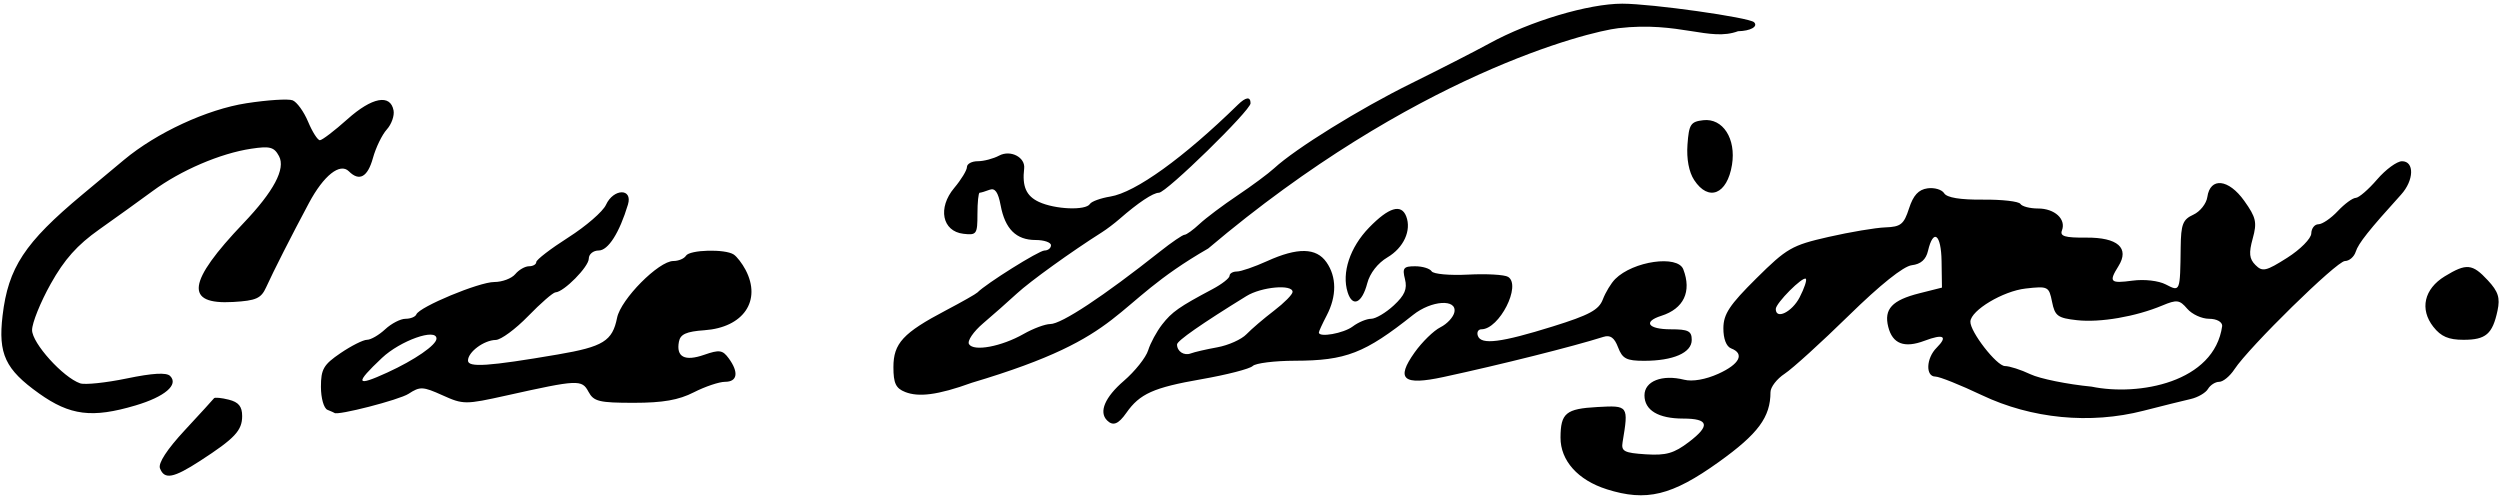 <?xml version="1.0" encoding="UTF-8" standalone="no"?>
<!-- Created with Inkscape (http://www.inkscape.org/) -->

<svg
   xmlns:dc="http://purl.org/dc/elements/1.1/"
   xmlns:cc="http://creativecommons.org/ns#"
   xmlns:rdf="http://www.w3.org/1999/02/22-rdf-syntax-ns#"
   xmlns:svg="http://www.w3.org/2000/svg"
   xmlns="http://www.w3.org/2000/svg"
   xmlns:sodipodi="http://sodipodi.sourceforge.net/DTD/sodipodi-0.dtd"
   xmlns:inkscape="http://www.inkscape.org/namespaces/inkscape"
   id="svg2"
   version="1.1"
   inkscape:version="0.48.0 r9654"
   width="476"
   height="95"
   sodipodi:docname="Charles_de_Varigny_signature.png.2011_08_21_18_40_09.0.svg">
  <defs
     id="defs6" />
  <sodipodi:namedview
     pagecolor="#ffffff"
     bordercolor="#666666"
     borderopacity="1"
     objecttolerance="10"
     gridtolerance="10"
     guidetolerance="10"
     inkscape:pageopacity="0"
     inkscape:pageshadow="2"
     inkscape:window-width="1280"
     inkscape:window-height="949"
     id="namedview4"
     showgrid="false"
     inkscape:zoom="0.96848739"
     inkscape:cx="327.46393"
     inkscape:cy="-70.773128"
     inkscape:window-x="0"
     inkscape:window-y="25"
     inkscape:window-maximized="1"
     inkscape:current-layer="layer1" />
  <g
     inkscape:groupmode="layer"
     id="layer1"
     inkscape:label="Image"
     style="opacity:1;display:inline">
    <path
       style="fill:#000000;stroke:none"
       d="m 305.92,93.153 c -5.485,-1.733 -8.82,-5.463 -8.798,-9.842 0.023,-4.66 1.016,-5.483 7.012,-5.814 5.928,-0.327 5.963,-0.279 4.805,6.698 -0.288,1.733 0.302,2.041 4.413,2.305 3.881,0.249 5.381,-0.181 8.24,-2.361 4.091,-3.12 3.761,-4.443 -1.11,-4.443 -4.739,0 -7.375,-1.582 -7.375,-4.427 0,-2.702 3.363,-4.022 7.562,-2.968 1.575,0.395 4.079,-0.041 6.5,-1.133 4.06,-1.831 5.066,-3.825 2.438,-4.834 -0.92,-0.353 -1.49,-1.845 -1.475,-3.857 0.02,-2.682 1.166,-4.412 6.267,-9.469 5.8,-5.75 6.772,-6.309 13.725,-7.893 4.116,-0.938 9.001,-1.759 10.856,-1.824 2.93,-0.103 3.521,-0.577 4.5,-3.607 0.809,-2.503 1.802,-3.583 3.514,-3.826 1.313,-0.186 2.741,0.236 3.175,0.937 0.517,0.836 3.059,1.253 7.381,1.213 3.627,-0.034 6.837,0.332 7.134,0.813 0.297,0.481 1.809,0.875 3.359,0.875 3.166,0 5.376,2.023 4.553,4.167 -0.429,1.118 0.554,1.412 4.606,1.377 6.017,-0.052 8.31,1.976 6.147,5.439 -1.882,3.013 -1.578,3.325 2.683,2.754 2.242,-0.301 4.958,0.009 6.333,0.723 2.748,1.425 2.732,1.465 2.837,-7.085 0.054,-4.374 0.407,-5.282 2.407,-6.194 1.289,-0.587 2.49,-2.106 2.67,-3.374 0.541,-3.819 4.05,-3.45 7.03,0.739 2.257,3.172 2.461,4.085 1.608,7.176 -0.769,2.784 -0.657,3.862 0.523,5.042 1.335,1.335 2.005,1.181 6.047,-1.381 2.504,-1.587 4.562,-3.668 4.582,-4.632 0.02,-0.963 0.633,-1.75 1.362,-1.75 0.729,0 2.383,-1.125 3.674,-2.5 1.292,-1.375 2.833,-2.51 3.424,-2.522 0.592,-0.012 2.421,-1.587 4.066,-3.5 1.645,-1.913 3.782,-3.478 4.75,-3.478 2.391,0 2.287,3.636 -0.182,6.359 -6.088,6.713 -8.127,9.281 -8.631,10.869 -0.309,0.974 -1.236,1.772 -2.059,1.772 -1.543,0 -18.272,16.397 -21.042,20.623 -0.856,1.307 -2.158,2.377 -2.893,2.377 -0.734,0 -1.695,0.609 -2.135,1.354 -0.44,0.745 -1.925,1.609 -3.3,1.921 -1.375,0.312 -5.425,1.318 -9,2.236 -10.139,2.603 -21.285,1.526 -30.758,-2.973 -4.097,-1.946 -8.078,-3.538 -8.846,-3.538 -1.905,0 -1.763,-3.49 0.223,-5.476 2.21,-2.21 1.349,-2.715 -2.288,-1.343 -3.855,1.455 -6.099,0.595 -6.913,-2.651 -0.849,-3.383 0.724,-5.076 5.936,-6.389 l 4.293,-1.081 -0.074,-5.029 c -0.076,-5.162 -1.572,-6.294 -2.586,-1.957 -0.386,1.652 -1.37,2.521 -3.082,2.723 -1.591,0.188 -6.004,3.714 -12.015,9.599 -5.225,5.116 -10.713,10.096 -12.195,11.067 -1.483,0.971 -2.696,2.547 -2.696,3.502 0,4.761 -2.348,7.933 -9.848,13.303 -8.947,6.406 -13.771,7.579 -21.339,5.188 z m 117.187,-31.103 c 0,-0.779 -1.066,-1.354 -2.51,-1.354 -1.38,0 -3.247,-0.861 -4.148,-1.913 -1.459,-1.704 -1.978,-1.771 -4.74,-0.616 -5.074,2.123 -11.827,3.285 -16.246,2.797 -3.674,-0.406 -4.213,-0.802 -4.751,-3.493 -0.587,-2.933 -0.757,-3.018 -5.041,-2.535 -4.288,0.483 -10.392,4.13 -10.509,6.278 -0.103,1.895 5.006,8.482 6.58,8.482 0.86,0 3.039,0.7 4.843,1.556 1.804,0.856 7.047,1.92 11.651,2.364 8.922,1.847 23.387,-0.76 24.871,-11.566 z m -80.452,-5.447 c 0.88,-1.701 1.409,-3.283 1.177,-3.515 -0.556,-0.556 -5.725,4.63 -5.725,5.744 0,2.098 3.095,0.581 4.548,-2.229 z M 30.458,89.168 c -0.374,-0.975 1.338,-3.602 4.722,-7.25 2.92,-3.147 5.427,-5.888 5.571,-6.091 0.144,-0.204 1.408,-0.083 2.809,0.269 1.873,0.47 2.547,1.296 2.547,3.12 0,2.76 -1.401,4.254 -8,8.529 -5.097,3.303 -6.806,3.62 -7.649,1.423 z m 180.316,-9.138 c -1.594,-1.594 -0.393,-4.413 3.198,-7.505 2.125,-1.83 4.212,-4.453 4.638,-5.828 0.425,-1.375 1.625,-3.59 2.665,-4.923 1.869,-2.393 3.227,-3.346 9.583,-6.722 1.788,-0.949 3.25,-2.093 3.25,-2.541 0,-0.448 0.626,-0.815 1.391,-0.815 0.765,0 3.352,-0.89 5.75,-1.978 5.809,-2.636 9.36,-2.573 11.303,0.201 1.958,2.795 1.976,6.45 0.051,10.142 -0.822,1.575 -1.494,3.038 -1.494,3.25 0,0.998 4.716,0.159 6.441,-1.146 1.068,-0.807 2.647,-1.468 3.51,-1.468 0.863,0 2.805,-1.146 4.316,-2.547 2.09,-1.938 2.6,-3.134 2.131,-5 -0.533,-2.123 -0.273,-2.453 1.934,-2.453 1.402,0 2.816,0.432 3.143,0.96 0.326,0.528 3.456,0.81 6.956,0.627 3.499,-0.183 6.92,0.012 7.601,0.433 2.584,1.597 -1.678,9.98 -5.074,9.98 -0.619,0 -0.926,0.562 -0.683,1.25 0.623,1.761 4.388,1.287 14.282,-1.797 6.939,-2.163 8.753,-3.143 9.512,-5.138 0.516,-1.356 1.577,-3.105 2.358,-3.887 3.418,-3.418 11.898,-4.626 12.964,-1.847 1.628,4.242 0.088,7.496 -4.19,8.854 -3.546,1.125 -2.538,2.565 1.797,2.565 3.35,0 4,0.329 4,2.025 0,2.44 -3.51,3.975 -9.09,3.975 -3.331,0 -4.115,-0.407 -4.936,-2.567 -0.705,-1.854 -1.48,-2.407 -2.788,-1.992 -5.741,1.822 -19.587,5.297 -30.469,7.646 -7.683,1.659 -9.119,0.434 -5.483,-4.677 1.423,-2 3.636,-4.16 4.918,-4.799 1.281,-0.639 2.479,-1.938 2.662,-2.886 0.493,-2.562 -4.383,-2.236 -7.858,0.525 -9.216,7.322 -12.802,8.714 -22.507,8.735 -3.877,0.008 -7.493,0.459 -8.035,1 -0.542,0.542 -4.96,1.679 -9.818,2.526 -9.071,1.582 -11.699,2.762 -14.245,6.397 -1.52,2.17 -2.544,2.566 -3.685,1.425 z m 21.012,-13.907 c 2.102,-0.38 4.595,-1.499 5.542,-2.485 0.946,-0.987 3.309,-3.005 5.25,-4.486 1.941,-1.481 3.529,-3.088 3.529,-3.573 0,-1.504 -5.929,-0.969 -8.785,0.793 -8.551,5.273 -13.215,8.525 -13.215,9.213 0,1.331 1.337,2.198 2.627,1.703 0.677,-0.26 2.951,-0.784 5.052,-1.164 z M 7.414,74.897 c -6.412,-4.569 -7.783,-7.5 -6.924,-14.805 1.073,-9.128 4.207,-13.886 15.166,-23.023 2.723,-2.27 6.306,-5.257 7.961,-6.637 6.206,-5.173 15.806,-9.613 23.295,-10.774 4.018,-0.623 7.976,-0.875 8.795,-0.561 0.819,0.314 2.15,2.153 2.958,4.086 0.808,1.933 1.816,3.514 2.241,3.514 0.425,0 2.782,-1.798 5.237,-3.995 4.681,-4.189 8.185,-4.859 8.791,-1.681 0.191,1.003 -0.388,2.638 -1.288,3.632 -0.9,0.994 -2.085,3.436 -2.635,5.426 -1.008,3.649 -2.596,4.527 -4.587,2.536 -1.679,-1.679 -4.796,0.794 -7.59,6.021 -3.322,6.214 -6.794,13.047 -8.16,16.061 -0.964,2.126 -1.904,2.545 -6.288,2.8 -9.301,0.541 -8.734,-3.784 1.969,-15.006 5.778,-6.059 8.058,-10.355 6.771,-12.76 -0.933,-1.743 -1.718,-1.952 -5.307,-1.413 -5.861,0.88 -13.392,4.11 -18.712,8.024 -2.475,1.821 -7.067,5.124 -10.205,7.339 -4.197,2.964 -6.642,5.704 -9.25,10.368 -1.95,3.487 -3.545,7.443 -3.545,8.791 0,2.489 5.878,9.007 9.146,10.143 0.905,0.315 4.902,-0.102 8.881,-0.926 4.947,-1.024 7.56,-1.173 8.261,-0.471 1.669,1.669 -1.014,3.952 -6.59,5.608 -8.267,2.455 -12.457,1.932 -18.391,-2.297 z m 54.942,3.138 c -0.699,-0.282 -1.25,-2.216 -1.25,-4.385 0,-3.361 0.499,-4.22 3.732,-6.417 2.053,-1.395 4.321,-2.536 5.042,-2.536 0.72,0 2.276,-0.9 3.456,-2 1.181,-1.1 2.924,-2 3.875,-2 0.95,0 1.878,-0.375 2.061,-0.833 0.576,-1.44 11.946,-6.168 14.832,-6.168 1.516,0 3.317,-0.675 4.002,-1.5 0.685,-0.825 1.865,-1.5 2.622,-1.5 0.758,0 1.378,-0.359 1.378,-0.798 0,-0.439 2.748,-2.549 6.107,-4.689 3.359,-2.14 6.581,-4.931 7.161,-6.202 1.436,-3.153 5.137,-3.207 4.188,-0.061 -1.624,5.386 -3.766,8.75 -5.57,8.75 -1.037,0 -1.886,0.697 -1.886,1.548 0,1.547 -4.753,6.361 -6.339,6.42 -0.462,0.017 -2.807,2.057 -5.213,4.532 -2.405,2.475 -5.178,4.514 -6.161,4.532 -2.25,0.04 -5.287,2.295 -5.287,3.925 0,1.362 3.888,1.099 17.102,-1.158 8.649,-1.477 10.4,-2.561 11.284,-6.981 0.708,-3.54 7.92,-10.817 10.721,-10.817 0.976,0 2.053,-0.45 2.393,-1 0.713,-1.153 7.464,-1.327 9.1,-0.235 0.605,0.404 1.618,1.718 2.25,2.919 3.088,5.866 -0.396,10.974 -7.842,11.499 -3.434,0.242 -4.574,0.753 -4.844,2.173 -0.556,2.929 1.104,3.795 4.801,2.506 2.906,-1.013 3.515,-0.925 4.687,0.678 1.94,2.653 1.659,4.46 -0.693,4.46 -1.122,0 -3.804,0.9 -5.96,2 -2.889,1.474 -5.894,2 -11.425,2 -6.599,0 -7.64,-0.253 -8.628,-2.099 -1.264,-2.363 -1.969,-2.331 -15.581,0.697 -7.876,1.752 -8.264,1.751 -12.217,-0.031 -3.733,-1.683 -4.286,-1.708 -6.459,-0.284 -1.757,1.151 -13.641,4.212 -14.124,3.638 -0.036,-0.043 -0.629,-0.306 -1.316,-0.583 z m 11.391,-7.104 c 5.214,-2.387 9.359,-5.248 9.359,-6.46 0,-2.062 -6.882,0.379 -10.385,3.683 -5.229,4.932 -5.005,5.538 1.026,2.777 z m 98.609,3.711 c -1.792,-0.701 -2.25,-1.664 -2.25,-4.738 0,-4.533 1.844,-6.527 10,-10.815 3.025,-1.59 5.725,-3.123 6,-3.405 1.619,-1.663 11.721,-7.987 12.759,-7.987 0.683,0 1.241,-0.45 1.241,-1 0,-0.55 -1.318,-1 -2.929,-1 -3.698,0 -5.811,-2.092 -6.655,-6.592 -0.476,-2.535 -1.073,-3.37 -2.121,-2.968 -0.803,0.308 -1.647,0.56 -1.877,0.56 -0.23,0 -0.418,1.83 -0.418,4.066 0,3.824 -0.16,4.048 -2.684,3.75 -4.041,-0.476 -4.927,-4.936 -1.735,-8.731 1.33,-1.581 2.419,-3.372 2.419,-3.98 0,-0.608 0.93,-1.106 2.066,-1.106 1.136,0 2.965,-0.481 4.064,-1.069 2.158,-1.155 5.017,0.317 4.765,2.453 -0.405,3.43 0.397,5.245 2.812,6.367 3.088,1.434 8.918,1.665 9.71,0.385 0.294,-0.476 2.04,-1.109 3.879,-1.408 4.779,-0.776 13.944,-7.372 24.283,-17.477 1.532,-1.498 2.422,-1.601 2.422,-0.282 0,1.361 -16.053,17.032 -17.448,17.032 -1.107,0 -3.942,1.888 -7.509,5 -0.945,0.825 -2.43,1.95 -3.299,2.5 -5.858,3.707 -13.705,9.357 -16.244,11.696 -1.65,1.52 -4.527,4.061 -6.394,5.647 -1.873,1.591 -3.088,3.378 -2.711,3.987 0.894,1.447 6.177,0.457 10.412,-1.95 1.819,-1.034 4.093,-1.88 5.054,-1.88 2.143,0 10.104,-5.261 20.9,-13.811 2.214,-1.754 4.318,-3.189 4.674,-3.189 0.356,0 1.642,-0.929 2.856,-2.064 1.215,-1.135 4.458,-3.57 7.208,-5.412 2.75,-1.841 5.9,-4.176 7,-5.189 4.073,-3.749 16.293,-11.321 26,-16.109 5.5,-2.713 12.25,-6.165 15,-7.671 7.729,-4.233 18.855,-7.557 25.281,-7.552 5.602,0.004 24.176,2.62 25.09,3.533 0.823,0.823 -0.681,1.665 -3.056,1.711 -5.382,2.013 -11.136,-1.928 -22.788,-0.579 -5.754,0.666 -39.054,8.933 -78.086,41.946 -19.39,11.167 -14.623,16.516 -45.002,25.562 -6.582,2.393 -10.169,2.752 -12.688,1.767 z m 290.955,-12.411 c -2.64,-3.356 -1.765,-7.221 2.18,-9.626 4.125,-2.515 5.246,-2.408 8.201,0.78 1.978,2.135 2.356,3.317 1.837,5.75 -0.955,4.475 -2.221,5.563 -6.473,5.563 -2.854,0 -4.29,-0.617 -5.745,-2.467 z m -206.715,-6.565 c -1.179,-3.716 0.427,-8.576 4.079,-12.336 3.753,-3.864 6.13,-4.58 7.071,-2.13 1.027,2.677 -0.486,5.976 -3.582,7.805 -1.834,1.083 -3.345,3.021 -3.837,4.922 -0.986,3.806 -2.805,4.654 -3.731,1.739 z m 65.972,-21.386 c -1,-1.526 -1.47,-4.016 -1.273,-6.75 0.278,-3.864 0.602,-4.365 2.999,-4.642 3.74,-0.432 6.284,3.517 5.476,8.499 -0.914,5.634 -4.47,7.063 -7.202,2.893 z"
       id="path2987"
       inkscape:connector-curvature="0"
       sodipodi:nodetypes="ssssssssssscsssscssssssssccsssssscsscsssssssssssssssscsssssssscsssssssssccssssssscsssssssssssssscsssscscssssssssssssssssscsssssssssssssssssssssssssssssssssssssssscssssssssssssssscscssssssssssssssssssccssssssssssssssssssssssssssssssssssssssssssscsccssssssssssssssssss" />
  </g>
</svg>
